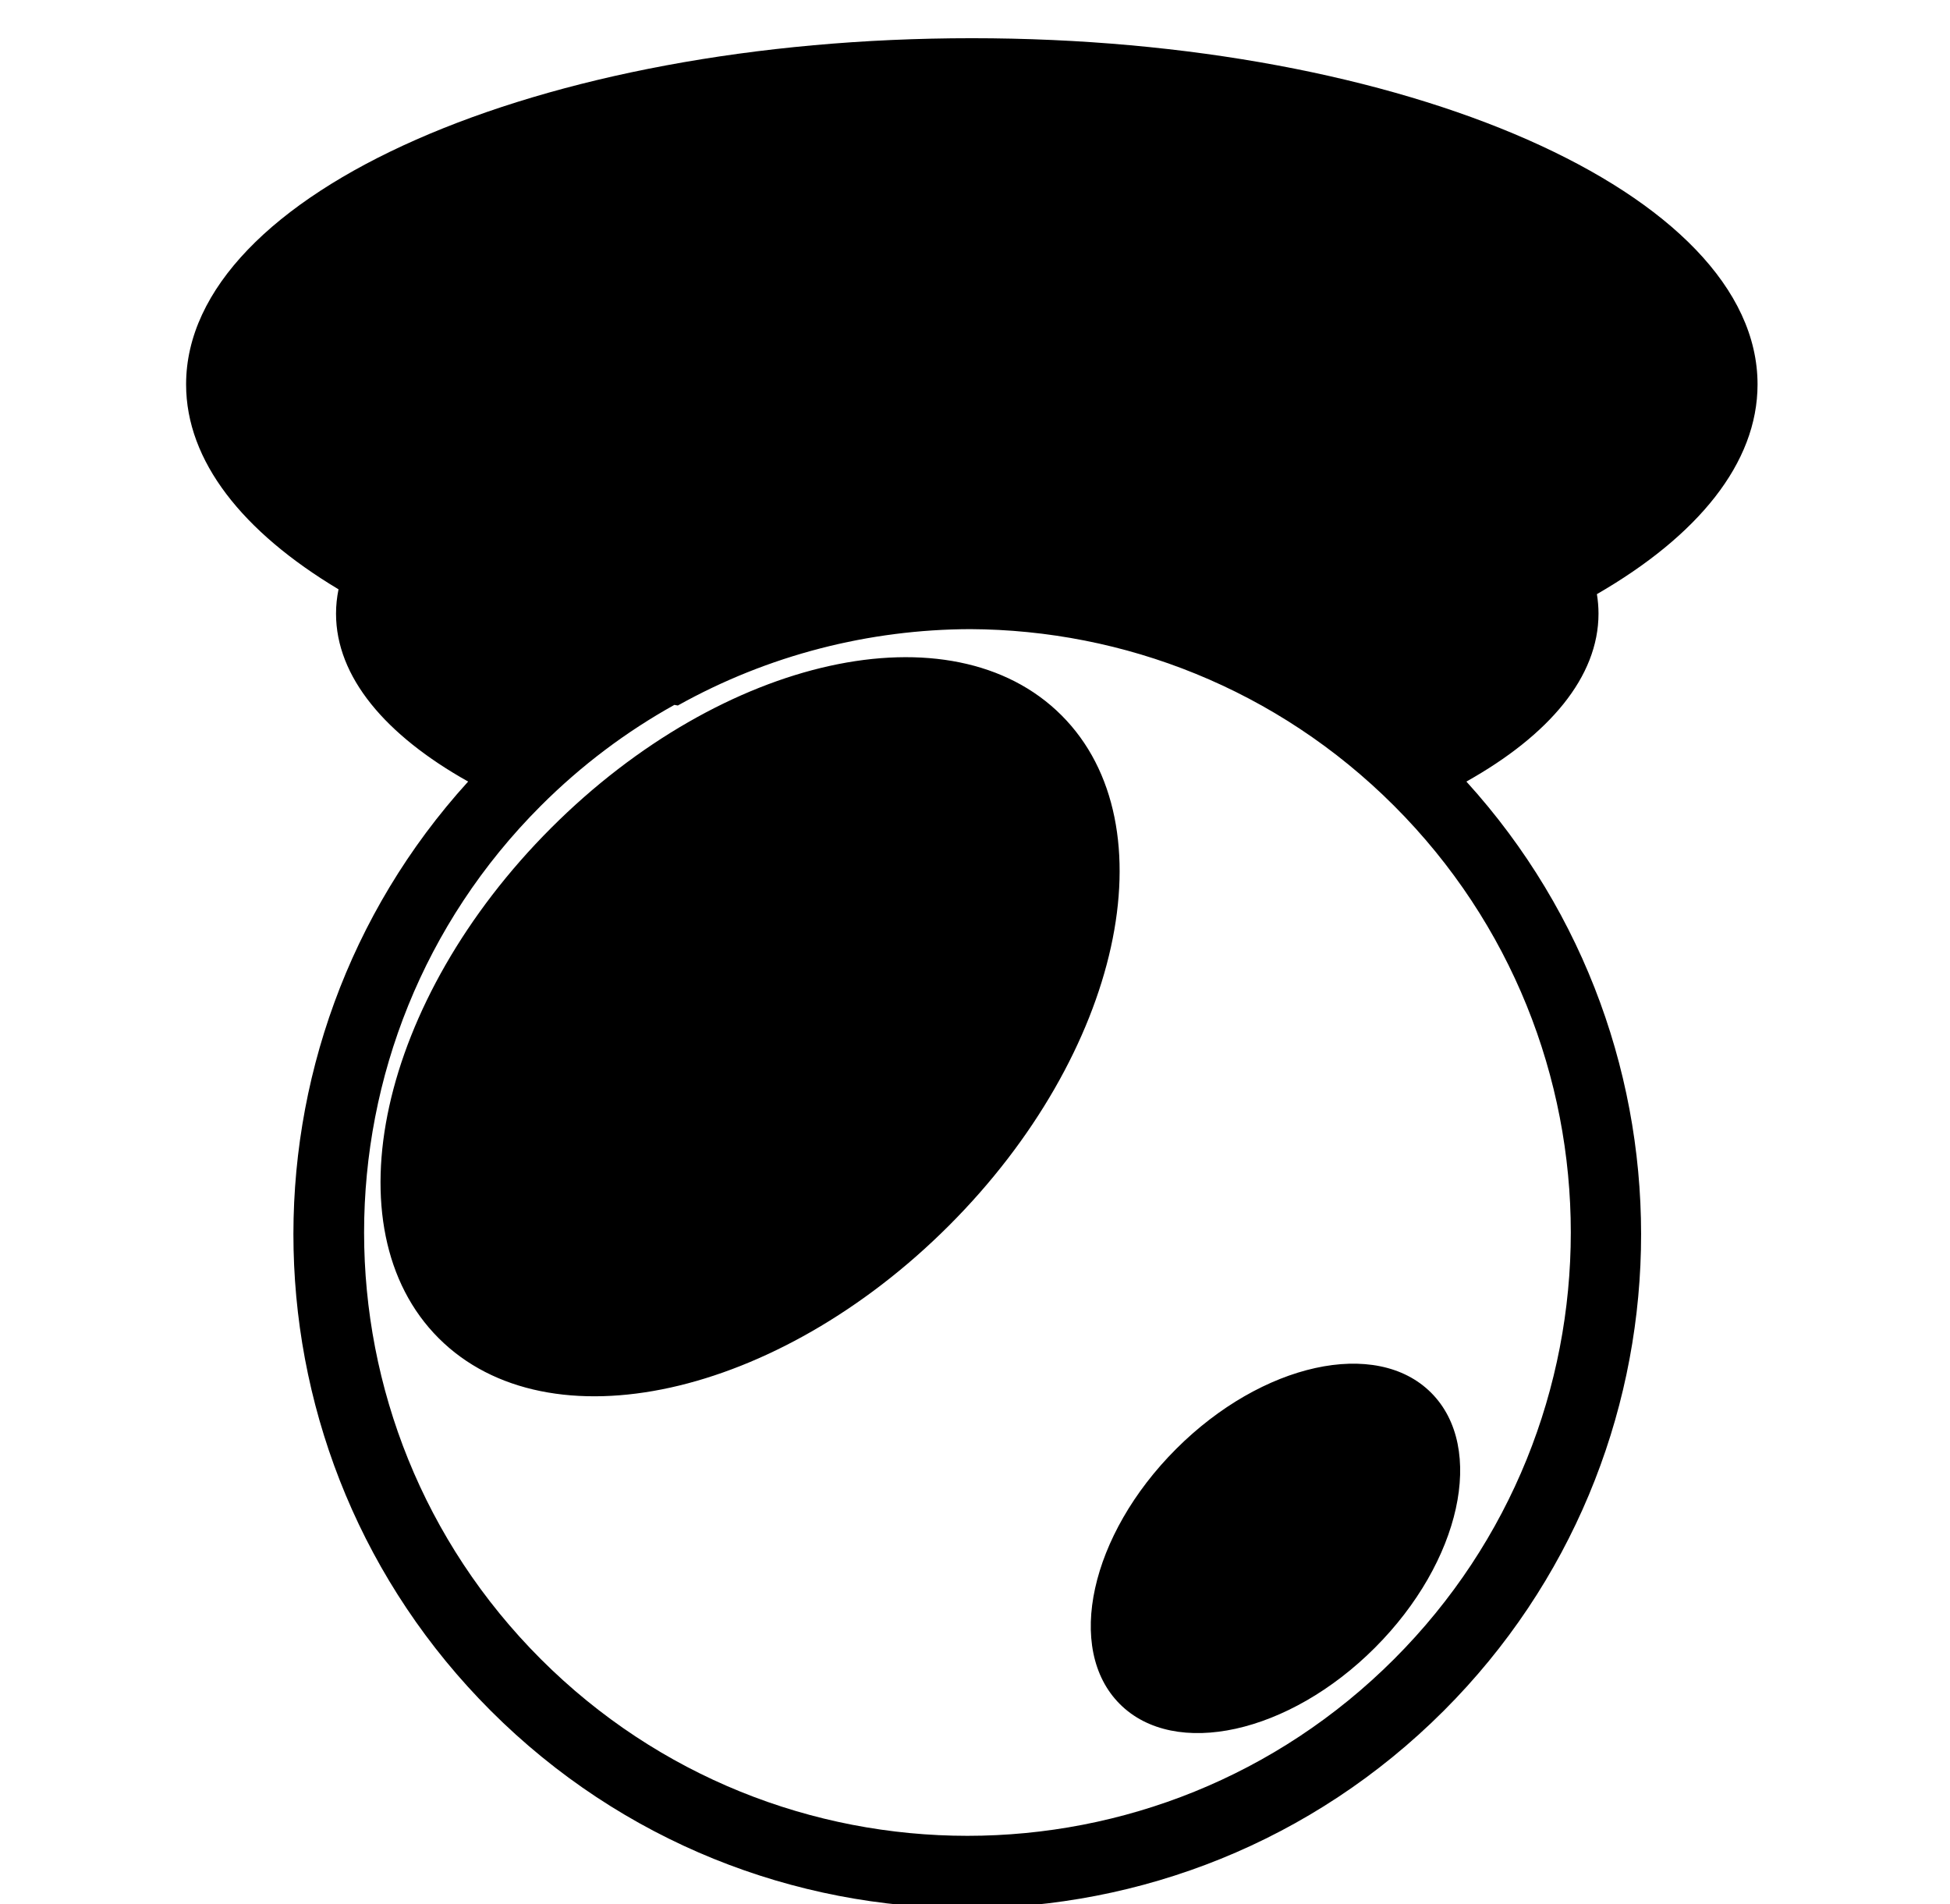 <svg xmlns="http://www.w3.org/2000/svg" viewBox="0 -64 1024 1000" style="transform: scaleY(-1);">
<path fill="currentColor" d="M838.581 247.993c0.545 3.378 0.84 6.785 0.84 10.223 0 33.232-25.899 63.829-69.381 88.203 126.174 138.886 122.218 353.843-11.887 487.949-138.192 138.192-362.242 138.192-500.434 0-134.107-134.107-138.061-349.065-11.884-487.952-43.479-24.374-69.378-54.969-69.378-88.199 0-4.3 0.459-8.553 1.308-12.757-50.308-30.127-80.042-67.333-80.042-107.605 0-100.399 184.728-181.791 412.607-181.791s412.607 81.389 412.607 181.791c0 41.409-31.438 79.578-84.356 110.139zM283.995 807.234c123.735 123.734 324.346 123.734 448.079 0s123.735-324.344 0-448.079c-61.497-61.497-141.982-92.414-222.579-92.783-53.004 0.155-105.978 13.516-153.553 40.106-0.603-0.107-1.198-0.221-1.799-0.329-25.146 13.984-48.793 31.65-70.148 53.006-123.734 123.734-123.735 324.346 0 448.079zM751.527 667.355c-28.827-28.827-88.791-15.601-133.933 29.542s-58.368 105.106-29.542 133.933c28.827 28.827 88.791 15.601 133.933-29.542s58.368-105.106 29.542-133.933zM557.428 311.625c-57.675-57.675-177.649-31.211-267.97 59.109s-116.784 210.295-59.109 267.97c57.675 57.675 177.649 31.211 267.97-59.109s116.784-210.295 59.109-267.97z"/>
</svg>